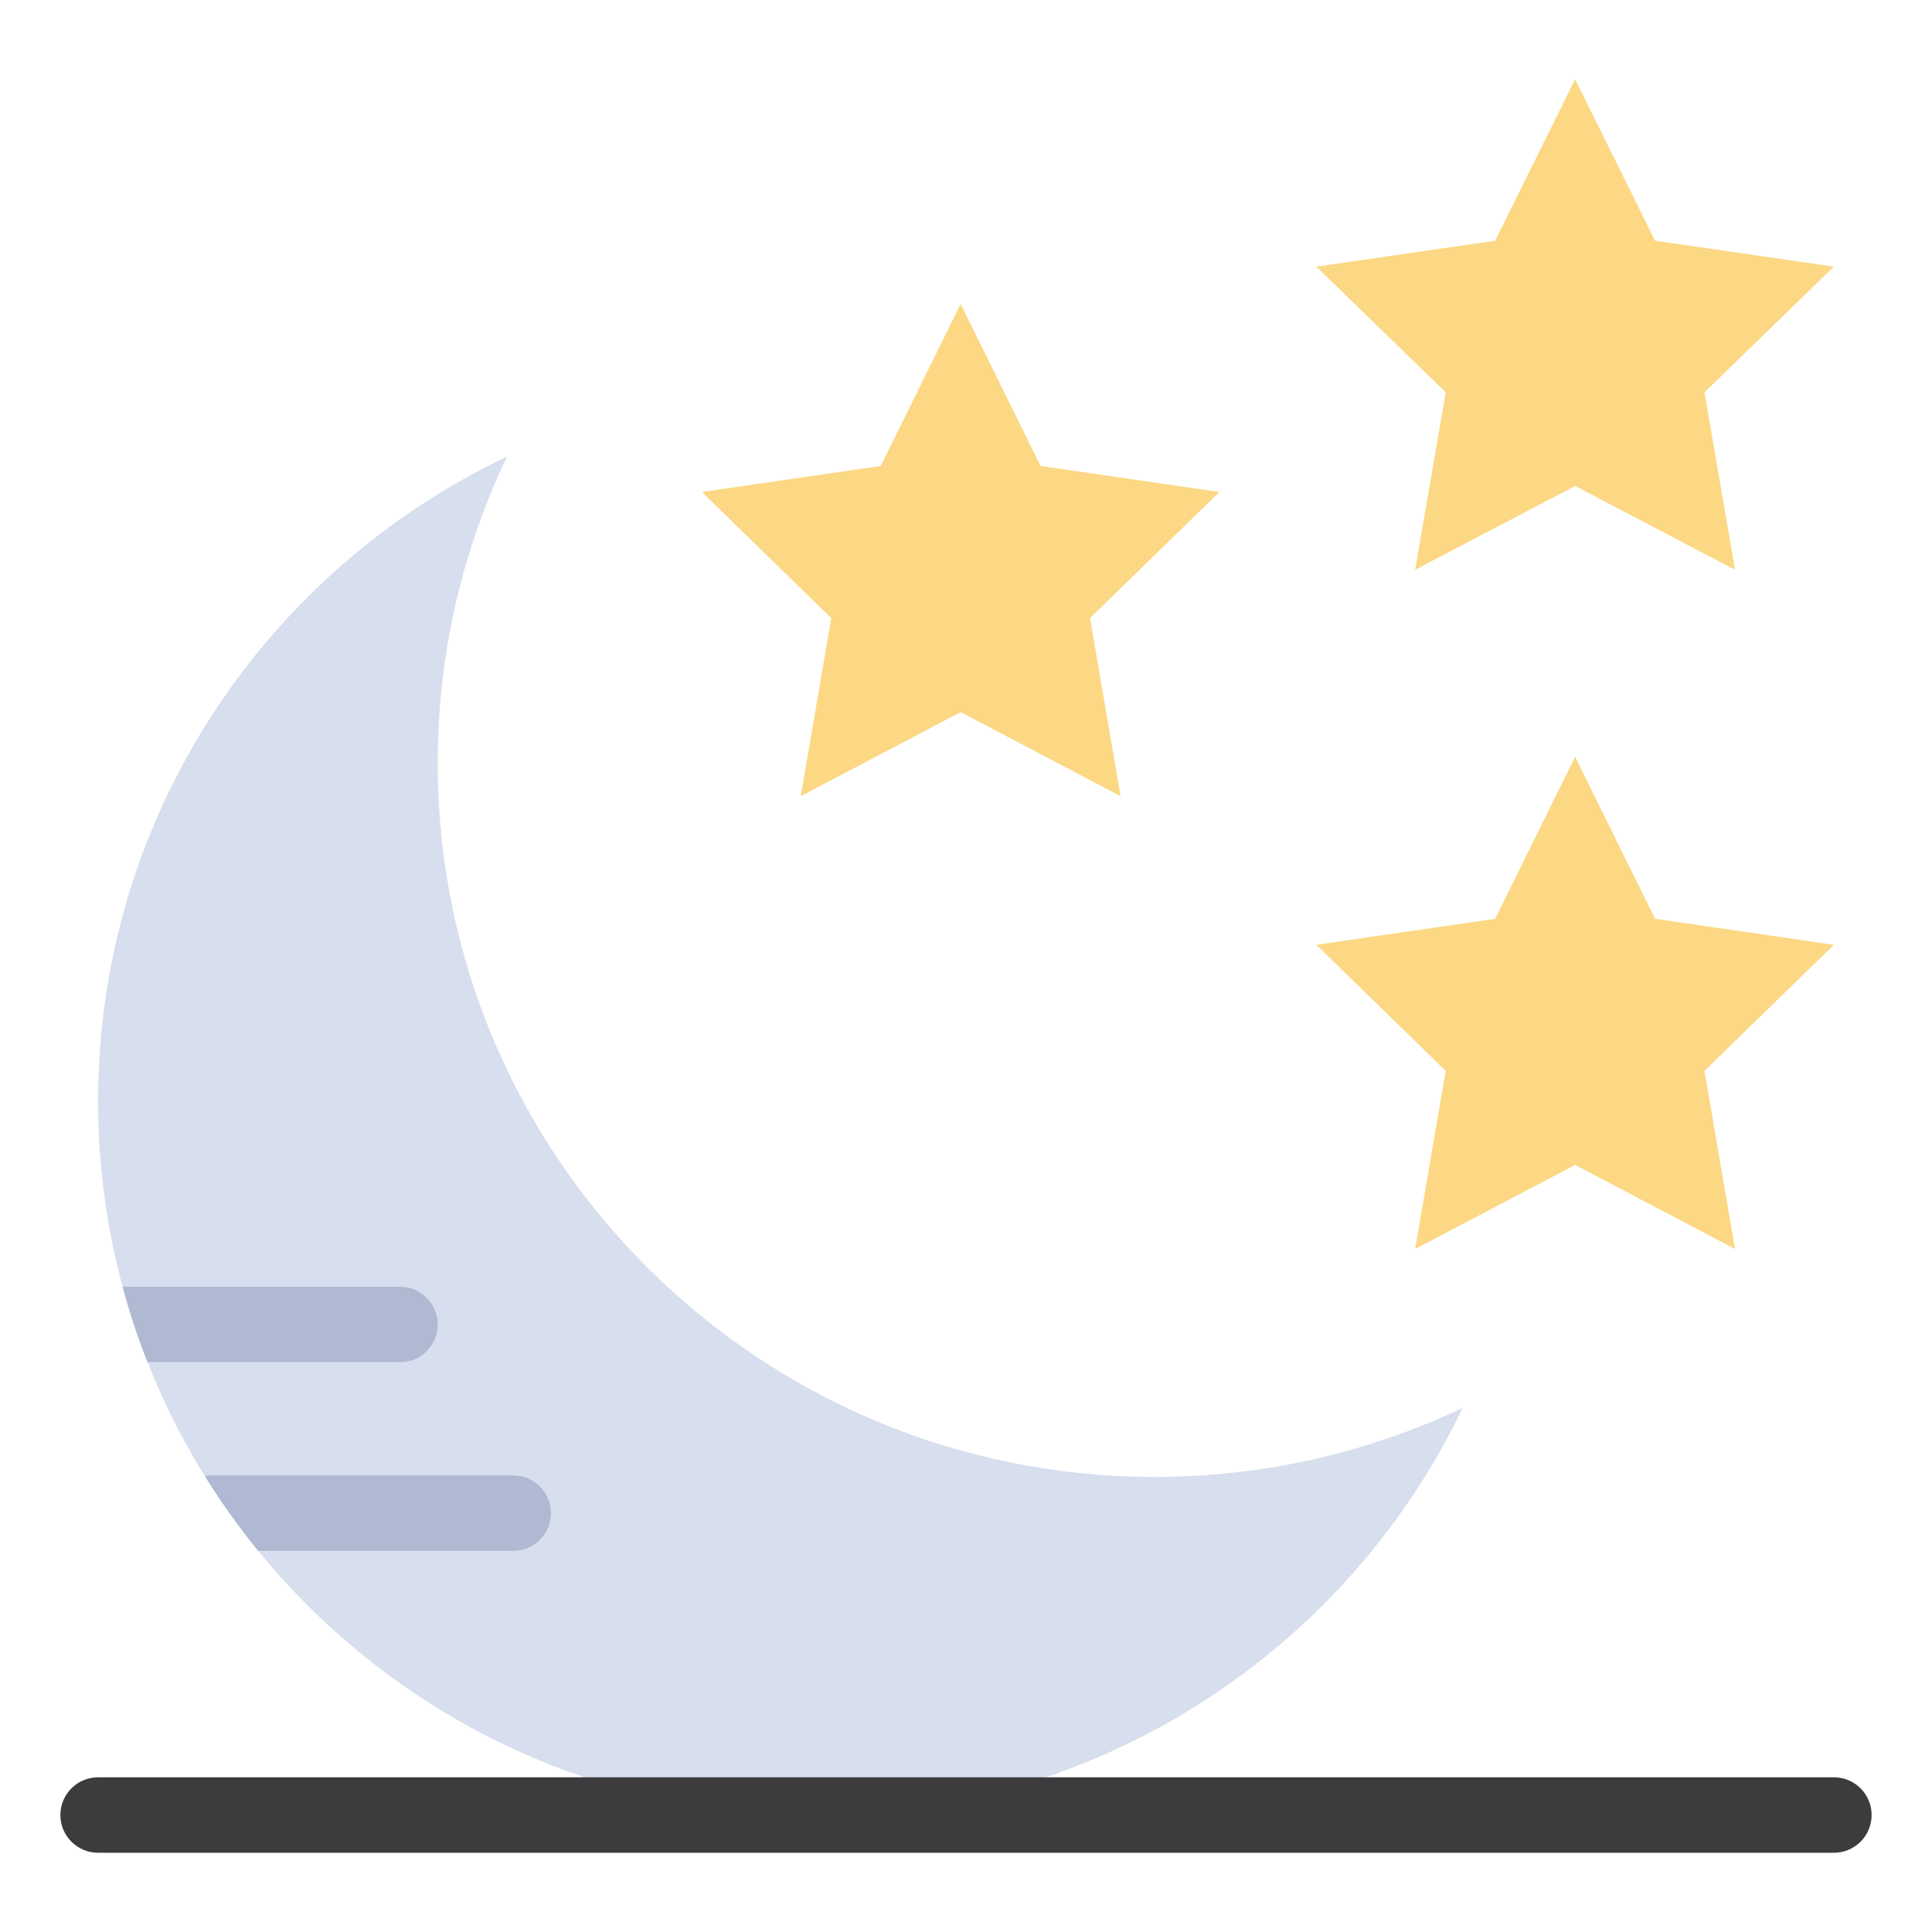 <?xml version="1.0" encoding="iso-8859-1"?>
<!-- Generator: Adobe Illustrator 16.0.0, SVG Export Plug-In . SVG Version: 6.00 Build 0)  -->
<!DOCTYPE svg PUBLIC "-//W3C//DTD SVG 1.1//EN" "http://www.w3.org/Graphics/SVG/1.1/DTD/svg11.dtd">
<svg version="1.1" xmlns="http://www.w3.org/2000/svg" xmlns:xlink="http://www.w3.org/1999/xlink" x="0px" y="0px" width="512px"
	 height="512px" viewBox="0 0 512 512" style="enable-background:new 0 0 512 512;" xml:space="preserve">
<g id="F735_x2C__Crescent_x2C__moon_x2C__night">
	<g>
		<g>
			<path style="fill:#D7DEED;" d="M216,481c-104.93,0-190-84.69-190-189.15C26,216.47,70.3,151.4,134.38,121
				C122.6,145.62,116,173.17,116,202.25c0,104.47,85.07,189.15,190,189.15c29.22,0,56.89-6.57,81.62-18.301
				C357.08,436.9,291.72,481,216,481z"/>
			<polygon style="fill:#FCD884;" points="486,250.38 451.71,283.8 459.8,331 417.42,308.72 375.03,331 383.13,283.8 348.84,250.38 
				396.23,243.49 417.42,200.55 438.61,243.49 			"/>
			<polygon style="fill:#FCD884;" points="486,70.66 451.71,103.97 459.8,151 417.42,128.79 375.03,151 383.13,103.97 348.84,70.66 
				396.23,63.79 417.42,21 438.61,63.79 			"/>
			<polygon style="fill:#FCD884;" points="323.16,130.38 288.87,163.8 296.97,211 254.58,188.72 212.2,211 220.29,163.8 186,130.38 
				233.39,123.49 254.58,80.55 275.77,123.49 			"/>
			<path style="fill:#3C3B3D;" d="M486,491H26c-5.523,0-10-4.478-10-10s4.477-10,10-10h460c5.522,0,10,4.478,10,10
				S491.522,491,486,491z"/>
			<g>
				<path style="fill:#AFB9D2;" d="M146,401c0-5.522-4.477-10-10-10H56c-0.588,0-1.161,0.061-1.721,0.158
					c4.299,6.924,9.034,13.55,14.167,19.842H136C141.523,411,146,406.522,146,401z"/>
				<path style="fill:#AFB9D2;" d="M116,351c0-5.522-4.477-10-10-10H32.493c1.84,6.825,4.043,13.503,6.608,20H106
					C111.523,361,116,356.522,116,351z"/>
			</g>
		</g>
	</g>
</g>
<g id="Layer_1">
</g>
</svg>
